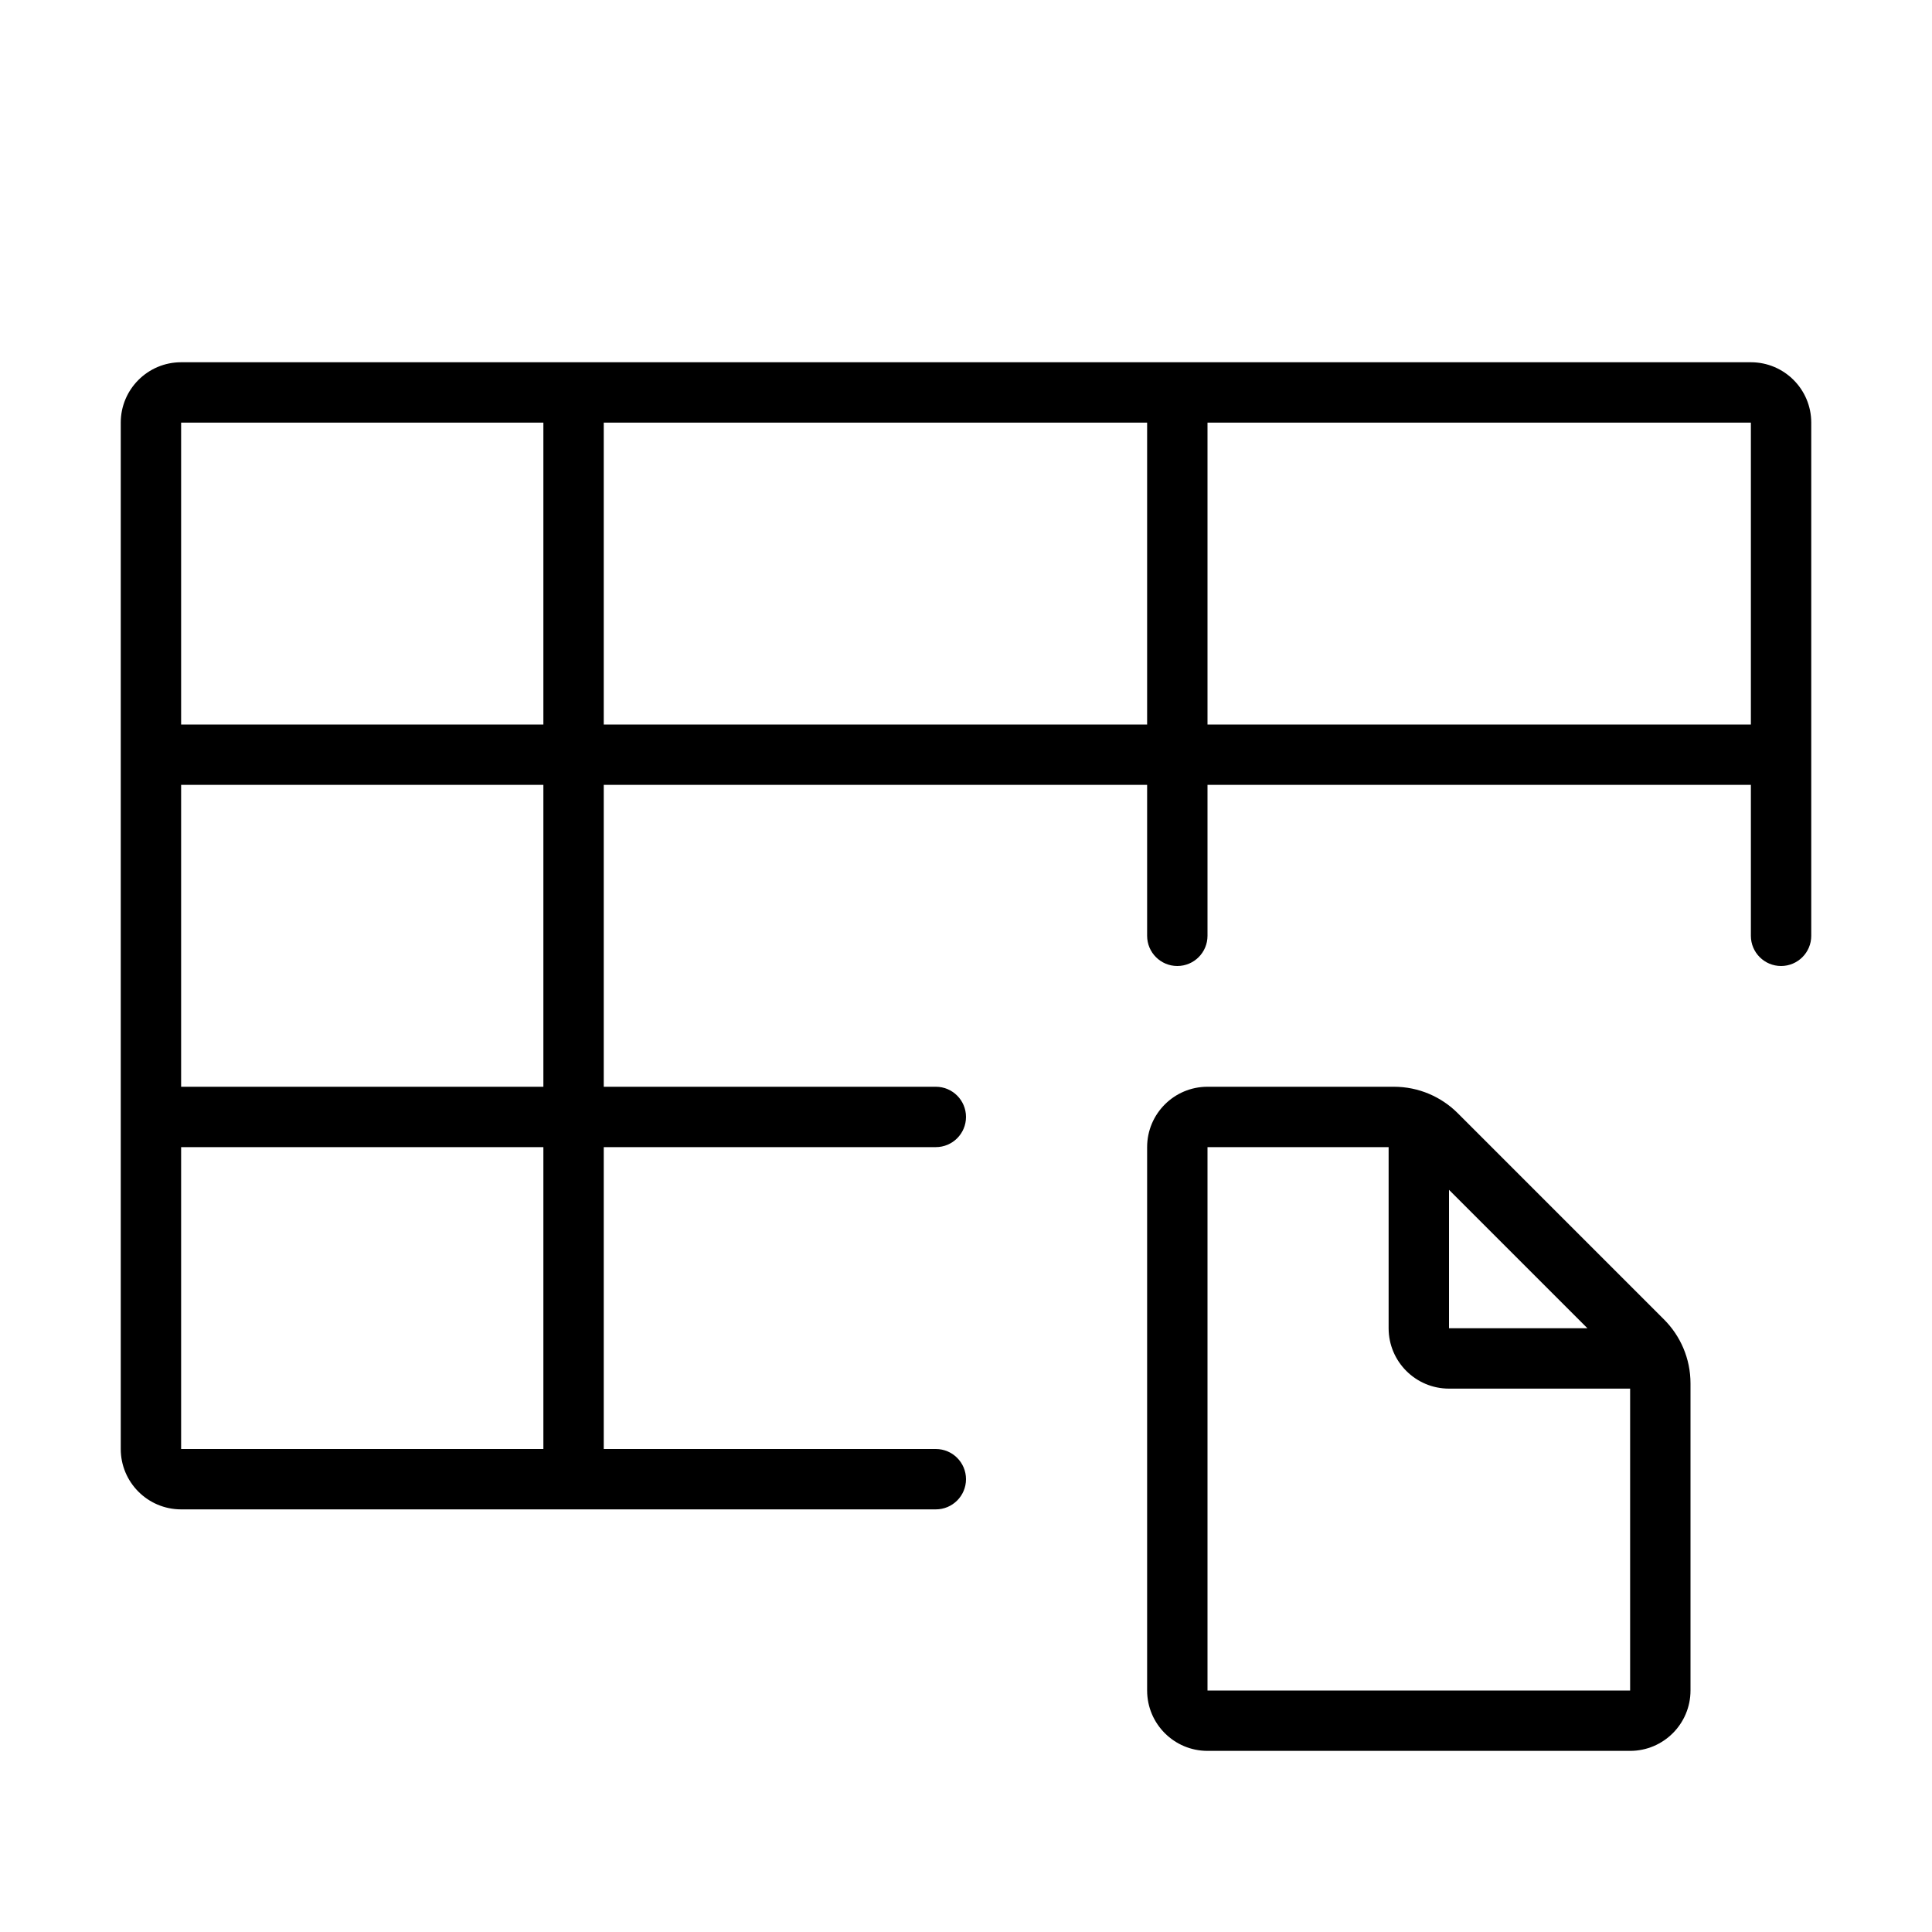 <svg version="1.1" xmlns="http://www.w3.org/2000/svg" width="32" height="32" viewBox="0 0 32 32">
<title>table-file</title>
<path d="M29 6h-26c-0.552 0-1 0.448-1 1v0 17c0 0.552 0.448 1 1 1v0h12.5c0.276 0 0.5-0.224 0.5-0.5s-0.224-0.5-0.5-0.5v0h-5.5v-5h5.5c0.276 0 0.5-0.224 0.5-0.5s-0.224-0.5-0.5-0.5v0h-5.5v-5h9v2.5c0 0.276 0.224 0.5 0.5 0.5s0.5-0.224 0.5-0.5v0-2.5h9v2.5c0 0.276 0.224 0.5 0.5 0.5s0.5-0.224 0.5-0.5v0-8.5c0-0.552-0.448-1-1-1v0zM9 24h-6v-5h6zM9 18h-6v-5h6zM9 12h-6v-5h6zM19 12h-9v-5h9zM29 12h-9v-5h9z"></path>
<path d="M24.146 18.439c-0.271-0.271-0.646-0.439-1.060-0.439h-3.086c-0.552 0-1 0.448-1 1v0 9c0 0.552 0.448 1 1 1v0h7c0.552 0 1-0.448 1-1v0-5.086c-0-0.414-0.168-0.789-0.439-1.060v0zM24 19.707l2.293 2.293h-2.293zM27 28h-7v-9h3v3c0 0.552 0.448 1 1 1v0h3z"></path>
</svg>
